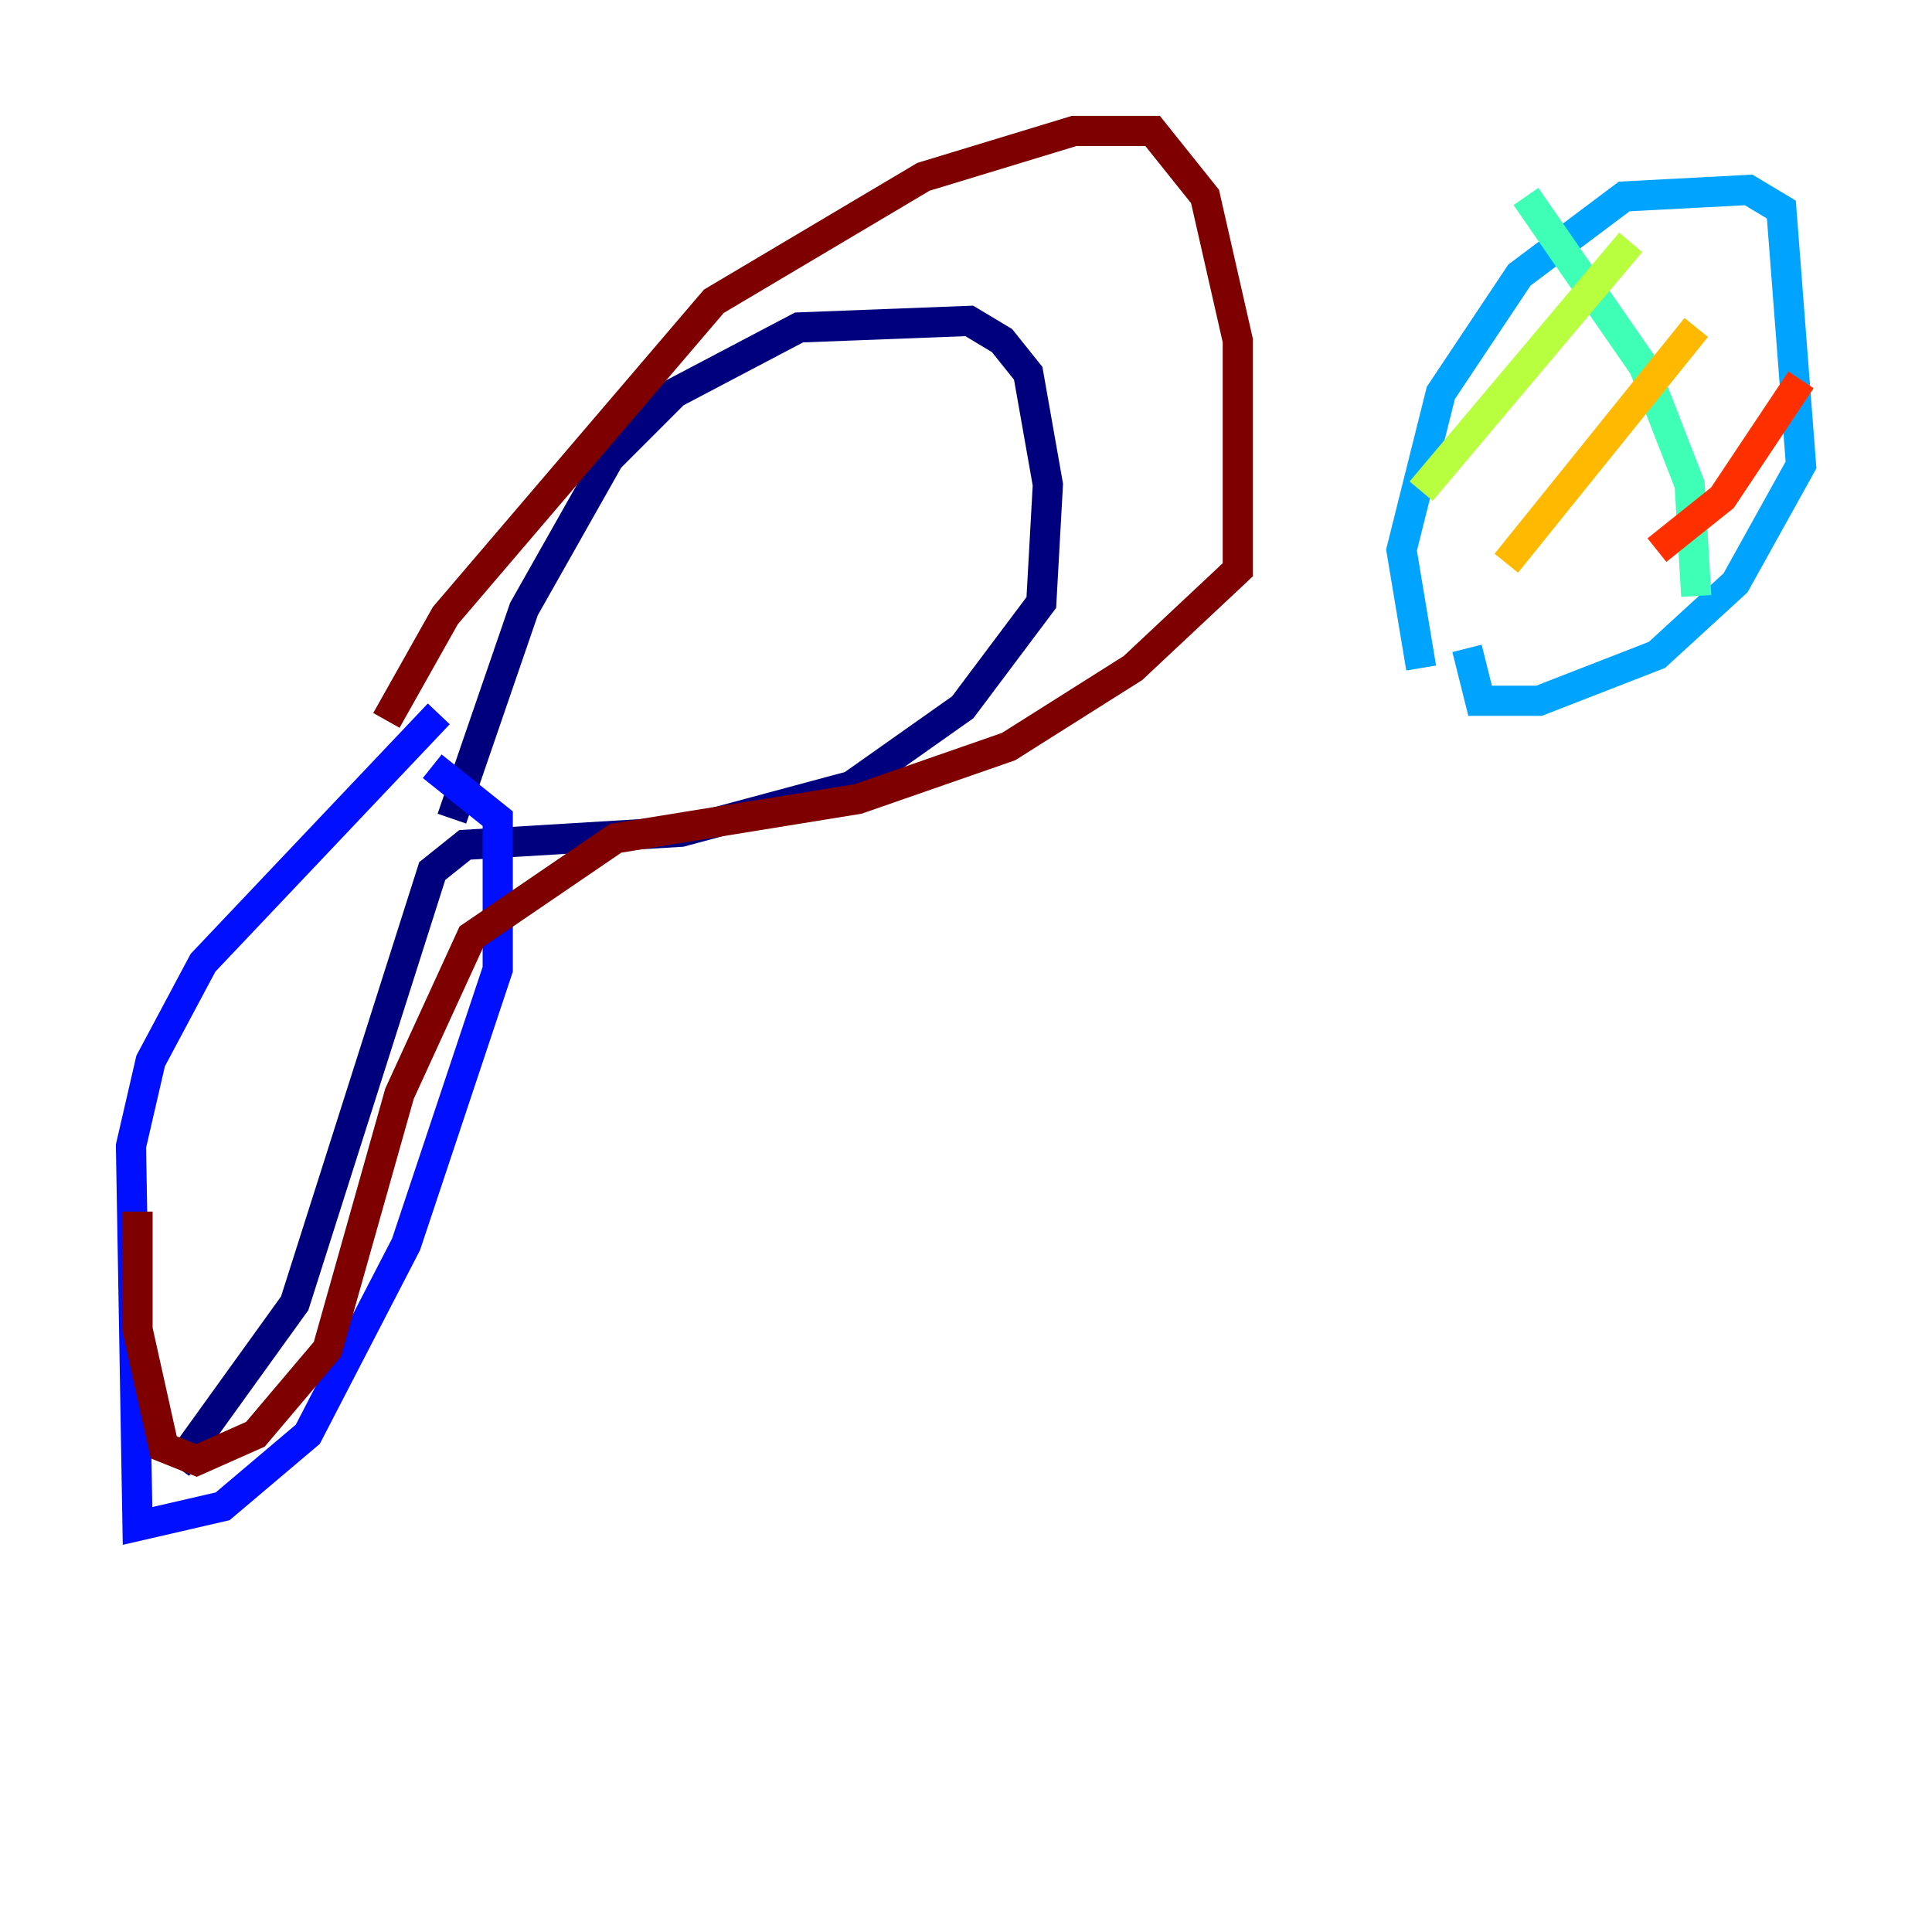 <?xml version="1.0" encoding="utf-8" ?>
<svg baseProfile="tiny" height="128" version="1.2" viewBox="0,0,128,128" width="128" xmlns="http://www.w3.org/2000/svg" xmlns:ev="http://www.w3.org/2001/xml-events" xmlns:xlink="http://www.w3.org/1999/xlink"><defs /><polyline fill="none" points="29.939,54.237 34.712,40.352 40.352,30.373 44.691,26.034 52.936,21.695 64.217,21.261 66.386,22.563 68.122,24.732 69.424,32.108 68.99,39.919 63.783,46.861 56.407,52.068 45.125,55.105 30.807,55.973 28.637,57.709 19.525,86.346 11.715,97.193" stroke="#00007f" stroke-width="2" /><polyline fill="none" points="29.071,47.295 13.451,63.783 9.98,70.291 8.678,75.932 9.112,101.098 14.752,99.797 20.393,95.024 26.902,82.441 32.976,64.217 32.976,54.237 28.637,50.766" stroke="#0010ff" stroke-width="2" /><polyline fill="none" points="94.156,44.258 92.854,36.447 95.458,26.034 100.664,18.224 107.607,13.017 115.851,12.583 118.02,13.885 119.322,30.807 114.983,38.617 109.776,43.39 101.966,46.427 98.061,46.427 97.193,42.956" stroke="#00a4ff" stroke-width="2" /><polyline fill="none" points="101.098,13.017 108.909,24.298 111.946,32.108 112.38,39.485" stroke="#3fffb7" stroke-width="2" /><polyline fill="none" points="108.041,16.054 94.156,32.542" stroke="#b7ff3f" stroke-width="2" /><polyline fill="none" points="112.38,21.695 99.797,37.315" stroke="#ffb900" stroke-width="2" /><polyline fill="none" points="119.322,25.166 114.115,32.976 109.776,36.447" stroke="#ff3000" stroke-width="2" /><polyline fill="none" points="25.6,47.729 29.505,40.786 47.295,19.959 61.18,11.715 71.159,8.678 76.366,8.678 79.837,13.017 82.007,22.563 82.007,37.749 75.064,44.258 66.82,49.464 56.841,52.936 40.786,55.539 31.241,62.047 26.468,72.461 21.695,89.383 16.922,95.024 13.017,96.759 10.848,95.891 9.112,88.081 9.112,80.271" stroke="#7f0000" stroke-width="2" /></svg>